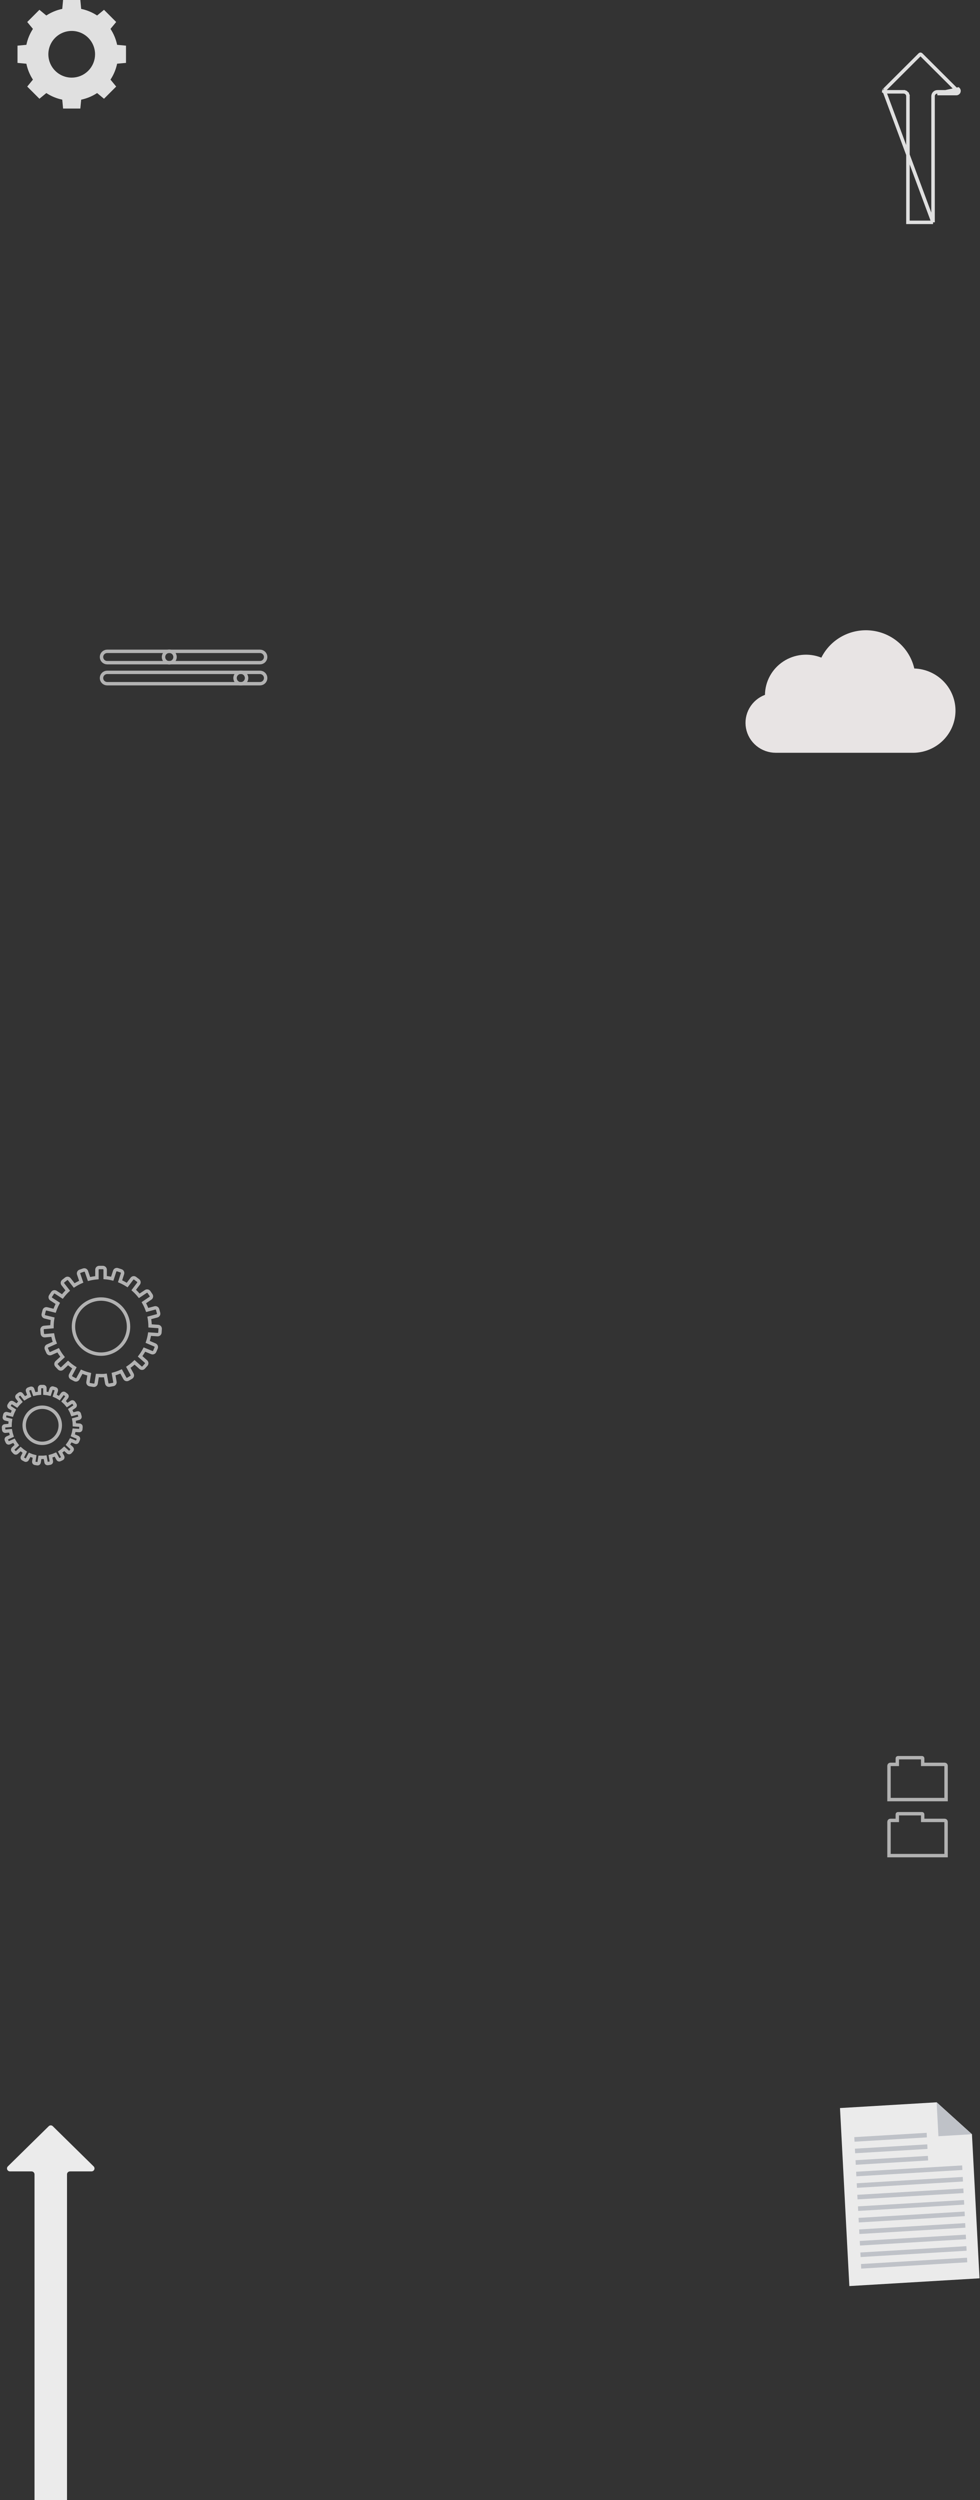 <svg width="280" height="714" viewBox="0 0 280 714" fill="none" xmlns="http://www.w3.org/2000/svg">
<rect x="0" y="0" width="280" height="714" fill="#333333" stroke="none"/>
<path d="M45.142 378.837L42.879 378.681C42.869 377.914 42.795 377.15 42.658 376.396L44.85 375.808C44.932 375.786 45.009 375.749 45.077 375.698C45.145 375.647 45.201 375.582 45.244 375.509C45.287 375.436 45.314 375.355 45.325 375.271C45.337 375.187 45.331 375.101 45.309 375.019L45.034 373.999C44.989 373.834 44.882 373.693 44.734 373.607C44.586 373.521 44.411 373.497 44.245 373.54L42.058 374.128C41.797 373.409 41.477 372.712 41.103 372.044L42.982 370.775C43.052 370.728 43.113 370.667 43.16 370.596C43.207 370.526 43.239 370.446 43.255 370.363C43.271 370.279 43.27 370.194 43.253 370.111C43.236 370.028 43.203 369.949 43.155 369.879L42.566 369.009C42.47 368.868 42.321 368.771 42.153 368.738C41.986 368.706 41.812 368.741 41.67 368.836L39.785 370.089C39.305 369.494 38.777 368.937 38.208 368.426L39.574 366.617C39.678 366.48 39.723 366.308 39.7 366.138C39.677 365.968 39.587 365.814 39.45 365.71L38.602 365.073C38.535 365.022 38.458 364.985 38.376 364.964C38.294 364.943 38.208 364.938 38.125 364.95C38.041 364.962 37.96 364.991 37.887 365.034C37.815 365.077 37.751 365.134 37.701 365.202L36.334 367.011C35.687 366.598 35.008 366.237 34.304 365.931L35.001 363.771C35.028 363.69 35.038 363.605 35.032 363.52C35.025 363.435 35.002 363.352 34.963 363.277C34.925 363.201 34.871 363.133 34.806 363.078C34.741 363.023 34.666 362.982 34.585 362.956L33.58 362.626C33.417 362.574 33.24 362.588 33.087 362.666C32.934 362.744 32.818 362.879 32.765 363.042L32.068 365.202C31.403 365.044 30.726 364.937 30.043 364.884V362.643C30.043 362.558 30.027 362.474 29.994 362.395C29.961 362.317 29.914 362.246 29.853 362.186C29.793 362.127 29.722 362.079 29.643 362.047C29.564 362.015 29.48 361.999 29.395 362H28.342C28.258 361.999 28.174 362.015 28.095 362.047C28.016 362.079 27.945 362.127 27.885 362.186C27.824 362.246 27.776 362.317 27.744 362.395C27.711 362.474 27.694 362.558 27.694 362.643V364.916C26.931 364.979 26.175 365.104 25.432 365.289L24.697 363.129C24.64 362.968 24.522 362.836 24.368 362.762C24.215 362.687 24.038 362.675 23.877 362.729L22.872 363.075C22.711 363.131 22.578 363.249 22.503 363.403C22.428 363.556 22.418 363.734 22.473 363.895L23.212 366.055C22.513 366.36 21.839 366.721 21.198 367.135L19.8 365.348C19.696 365.214 19.544 365.127 19.376 365.104C19.208 365.082 19.038 365.127 18.903 365.229L18.072 365.883C17.937 365.988 17.849 366.143 17.828 366.313C17.806 366.483 17.853 366.654 17.958 366.79L19.357 368.577C18.799 369.104 18.286 369.677 17.823 370.289L15.917 369.052C15.846 369.006 15.767 368.974 15.684 368.959C15.601 368.943 15.515 368.944 15.432 368.962C15.35 368.979 15.271 369.013 15.201 369.061C15.132 369.109 15.072 369.17 15.026 369.241L14.448 370.127C14.354 370.271 14.322 370.446 14.357 370.614C14.393 370.782 14.493 370.93 14.637 371.023L16.516 372.249C16.153 372.924 15.848 373.629 15.604 374.355L13.406 373.815C13.324 373.794 13.238 373.79 13.154 373.802C13.07 373.814 12.989 373.843 12.917 373.887C12.844 373.931 12.78 373.988 12.73 374.057C12.68 374.125 12.643 374.203 12.623 374.285L12.364 375.311C12.323 375.477 12.349 375.653 12.437 375.799C12.525 375.946 12.668 376.052 12.834 376.094L15.037 376.634C14.915 377.373 14.854 378.121 14.853 378.87C14.853 378.87 14.853 378.902 14.853 378.918L12.591 379.113C12.42 379.129 12.263 379.212 12.153 379.343C12.043 379.474 11.989 379.644 12.002 379.815L12.094 380.895C12.109 381.066 12.191 381.224 12.323 381.334C12.455 381.445 12.625 381.498 12.796 381.483L15.058 381.283C15.196 382.032 15.398 382.768 15.663 383.481L13.59 384.405C13.433 384.474 13.31 384.603 13.249 384.763C13.187 384.923 13.191 385.101 13.26 385.258L13.692 386.224C13.762 386.381 13.891 386.504 14.051 386.565C14.211 386.627 14.389 386.623 14.545 386.554L16.614 385.63C16.986 386.298 17.41 386.935 17.883 387.537L16.203 389.086C16.141 389.144 16.09 389.213 16.055 389.291C16.02 389.368 16 389.451 15.997 389.536C15.994 389.621 16.008 389.705 16.037 389.785C16.067 389.864 16.113 389.937 16.171 389.999L16.889 390.771C16.947 390.834 17.017 390.884 17.095 390.92C17.172 390.955 17.256 390.975 17.341 390.978C17.427 390.981 17.512 390.967 17.592 390.937C17.672 390.907 17.745 390.862 17.807 390.804L19.443 389.259C20.009 389.774 20.618 390.24 21.263 390.652L20.183 392.656C20.103 392.808 20.087 392.985 20.137 393.149C20.188 393.313 20.301 393.45 20.453 393.531L21.387 394.027C21.462 394.068 21.544 394.093 21.628 394.101C21.712 394.109 21.798 394.1 21.879 394.075C21.96 394.05 22.035 394.009 22.1 393.954C22.165 393.9 22.218 393.833 22.257 393.757L23.337 391.759C24.036 392.058 24.759 392.3 25.497 392.483L25.14 394.724C25.115 394.894 25.158 395.066 25.259 395.204C25.36 395.343 25.511 395.436 25.68 395.464L26.722 395.631C26.892 395.658 27.065 395.616 27.204 395.514C27.343 395.413 27.436 395.261 27.462 395.091L27.819 392.85C28.159 392.85 28.499 392.888 28.845 392.888C29.271 392.888 29.692 392.888 30.108 392.829L30.502 395.064C30.515 395.149 30.546 395.231 30.59 395.304C30.635 395.378 30.695 395.441 30.765 395.492C30.834 395.542 30.913 395.578 30.997 395.597C31.081 395.616 31.168 395.619 31.253 395.604L32.295 395.421C32.38 395.408 32.462 395.379 32.535 395.334C32.608 395.29 32.672 395.231 32.722 395.162C32.773 395.092 32.809 395.014 32.828 394.93C32.847 394.847 32.85 394.76 32.835 394.675L32.441 392.445C33.181 392.247 33.903 391.989 34.601 391.673L35.681 393.66C35.765 393.81 35.905 393.92 36.07 393.966C36.235 394.013 36.411 393.992 36.561 393.909L37.485 393.369C37.559 393.328 37.624 393.273 37.677 393.207C37.73 393.141 37.77 393.065 37.793 392.984C37.817 392.903 37.824 392.818 37.815 392.733C37.805 392.649 37.779 392.568 37.738 392.494L36.658 390.512C37.292 390.084 37.889 389.605 38.446 389.081L40.136 390.598C40.199 390.656 40.272 390.701 40.352 390.73C40.432 390.759 40.517 390.771 40.603 390.767C40.688 390.762 40.771 390.741 40.848 390.704C40.924 390.666 40.993 390.614 41.049 390.55L41.756 389.767C41.87 389.639 41.929 389.471 41.92 389.3C41.911 389.129 41.834 388.969 41.707 388.854L40.033 387.369C40.494 386.758 40.905 386.112 41.265 385.436L43.349 386.289C43.507 386.356 43.684 386.358 43.843 386.294C44.002 386.23 44.129 386.106 44.197 385.949L44.613 384.972C44.678 384.816 44.681 384.641 44.619 384.483C44.558 384.326 44.437 384.199 44.283 384.129L42.199 383.244C42.442 382.519 42.623 381.775 42.739 381.019L45.001 381.175C45.172 381.187 45.341 381.131 45.471 381.019C45.6 380.906 45.68 380.747 45.693 380.576L45.763 379.496C45.767 379.326 45.704 379.162 45.588 379.039C45.472 378.915 45.311 378.843 45.142 378.837ZM28.872 386.743C27.315 386.746 25.792 386.287 24.496 385.425C23.2 384.562 22.189 383.335 21.591 381.897C20.993 380.46 20.835 378.877 21.137 377.35C21.439 375.823 22.187 374.419 23.286 373.317C24.386 372.215 25.788 371.465 27.314 371.16C28.841 370.855 30.424 371.01 31.863 371.605C33.301 372.2 34.531 373.208 35.396 374.502C36.261 375.796 36.723 377.318 36.723 378.875C36.723 380.959 35.897 382.958 34.425 384.433C32.953 385.908 30.956 386.739 28.872 386.743V386.743Z" stroke="#B2B2B2" stroke-width="0.974" stroke-miterlimit="10"/>
<path d="M22.737 407.038L21.252 406.93C21.242 406.43 21.193 405.931 21.106 405.439L22.543 405.05C22.599 405.036 22.651 405.011 22.697 404.975C22.743 404.94 22.781 404.896 22.81 404.845C22.838 404.795 22.856 404.739 22.862 404.682C22.868 404.624 22.862 404.566 22.845 404.51L22.661 403.841C22.646 403.785 22.62 403.733 22.585 403.688C22.549 403.642 22.505 403.605 22.455 403.577C22.404 403.549 22.349 403.532 22.291 403.526C22.234 403.521 22.176 403.527 22.121 403.544L20.69 403.927C20.518 403.456 20.308 402.999 20.064 402.561L21.295 401.729C21.388 401.667 21.453 401.57 21.476 401.46C21.498 401.349 21.476 401.235 21.414 401.141L21.025 400.568C20.994 400.522 20.954 400.482 20.908 400.451C20.861 400.421 20.809 400.399 20.755 400.389C20.7 400.378 20.643 400.379 20.589 400.39C20.534 400.401 20.482 400.423 20.436 400.455L19.2 401.287C18.887 400.899 18.542 400.537 18.169 400.207L19.065 399.019C19.099 398.974 19.123 398.923 19.137 398.869C19.151 398.815 19.154 398.759 19.146 398.704C19.138 398.648 19.119 398.595 19.09 398.547C19.061 398.499 19.023 398.458 18.979 398.425L18.439 398.009C18.349 397.941 18.236 397.912 18.125 397.927C18.014 397.943 17.913 398.001 17.845 398.09L16.959 399.299C16.535 399.033 16.09 398.8 15.63 398.603L16.09 397.193C16.107 397.14 16.114 397.083 16.11 397.027C16.105 396.971 16.09 396.916 16.064 396.866C16.039 396.816 16.003 396.771 15.96 396.735C15.918 396.698 15.868 396.671 15.814 396.653L15.155 396.443C15.102 396.423 15.046 396.415 14.989 396.418C14.933 396.422 14.878 396.436 14.827 396.462C14.777 396.487 14.732 396.522 14.695 396.565C14.659 396.609 14.632 396.659 14.615 396.713L14.151 398.128C13.716 398.024 13.274 397.953 12.828 397.917V396.427C12.829 396.371 12.818 396.315 12.797 396.264C12.777 396.212 12.746 396.165 12.706 396.125C12.667 396.086 12.62 396.054 12.569 396.033C12.518 396.011 12.462 396 12.407 396H11.71C11.654 396 11.599 396.011 11.548 396.033C11.496 396.054 11.45 396.086 11.41 396.125C11.371 396.165 11.34 396.212 11.319 396.264C11.299 396.315 11.288 396.371 11.289 396.427V397.912C10.788 397.954 10.292 398.035 9.804 398.155L9.323 396.751C9.305 396.698 9.277 396.649 9.24 396.608C9.203 396.566 9.158 396.532 9.107 396.508C9.057 396.484 9.003 396.47 8.947 396.467C8.891 396.464 8.836 396.473 8.783 396.491L8.13 396.718C8.077 396.736 8.028 396.764 7.985 396.801C7.943 396.838 7.909 396.882 7.884 396.933C7.86 396.983 7.845 397.038 7.842 397.094C7.839 397.149 7.847 397.205 7.865 397.258L8.351 398.662C7.892 398.867 7.45 399.107 7.028 399.38L6.126 398.219C6.092 398.176 6.05 398.139 6.001 398.112C5.953 398.084 5.899 398.067 5.844 398.061C5.789 398.054 5.733 398.059 5.679 398.074C5.626 398.089 5.576 398.115 5.532 398.149L4.992 398.576C4.948 398.61 4.911 398.652 4.883 398.7C4.856 398.748 4.838 398.802 4.831 398.857C4.824 398.912 4.828 398.968 4.842 399.022C4.857 399.076 4.883 399.126 4.917 399.17L5.835 400.342C5.469 400.674 5.129 401.035 4.82 401.422L3.572 400.612C3.478 400.55 3.363 400.529 3.252 400.552C3.142 400.576 3.045 400.642 2.984 400.736L2.606 401.319C2.576 401.366 2.555 401.418 2.546 401.473C2.536 401.527 2.537 401.583 2.549 401.638C2.561 401.692 2.584 401.743 2.616 401.788C2.648 401.834 2.688 401.873 2.735 401.902L3.977 402.712C3.744 403.156 3.543 403.616 3.378 404.089L1.936 403.733C1.88 403.715 1.822 403.709 1.763 403.715C1.705 403.721 1.649 403.739 1.598 403.768C1.547 403.797 1.503 403.836 1.468 403.883C1.434 403.93 1.409 403.984 1.396 404.041L1.25 404.699C1.232 404.754 1.225 404.812 1.23 404.869C1.235 404.926 1.252 404.982 1.279 405.032C1.307 405.083 1.344 405.127 1.389 405.163C1.434 405.199 1.486 405.225 1.542 405.239L2.984 405.601C2.907 406.087 2.869 406.578 2.87 407.07V407.097L1.385 407.227C1.33 407.231 1.276 407.247 1.227 407.273C1.177 407.298 1.134 407.334 1.098 407.376C1.062 407.419 1.035 407.468 1.019 407.521C1.002 407.574 0.997 407.63 1.002 407.686L1.061 408.377C1.066 408.432 1.082 408.486 1.107 408.535C1.133 408.585 1.168 408.628 1.211 408.664C1.254 408.7 1.303 408.727 1.356 408.743C1.409 408.76 1.465 408.765 1.52 408.76L3.005 408.631C3.09 409.126 3.214 409.613 3.378 410.089L2.022 410.693C1.923 410.737 1.845 410.818 1.804 410.919C1.764 411.02 1.765 411.133 1.806 411.233L2.087 411.865C2.132 411.964 2.213 412.041 2.314 412.081C2.415 412.122 2.527 412.122 2.627 412.081L3.983 411.476C4.226 411.916 4.504 412.335 4.814 412.729L3.734 413.744C3.657 413.825 3.613 413.932 3.613 414.044C3.613 414.156 3.657 414.263 3.734 414.344L4.209 414.851C4.289 414.93 4.397 414.974 4.509 414.974C4.621 414.974 4.729 414.93 4.809 414.851L5.889 413.842C6.263 414.176 6.662 414.481 7.082 414.754L6.402 416.093C6.375 416.142 6.359 416.196 6.353 416.251C6.348 416.307 6.353 416.362 6.369 416.416C6.385 416.469 6.412 416.518 6.447 416.561C6.482 416.604 6.526 416.64 6.575 416.666L7.185 416.99C7.234 417.016 7.287 417.033 7.343 417.038C7.398 417.044 7.454 417.039 7.507 417.023C7.56 417.007 7.61 416.98 7.653 416.945C7.696 416.91 7.731 416.866 7.757 416.817L8.459 415.505C8.918 415.705 9.393 415.864 9.879 415.98L9.647 417.449C9.632 417.56 9.66 417.673 9.727 417.764C9.793 417.855 9.893 417.916 10.004 417.935L10.684 418.043C10.795 418.06 10.908 418.033 10.999 417.967C11.09 417.901 11.152 417.802 11.17 417.692L11.402 416.218C11.624 416.218 11.851 416.218 12.072 416.218C12.293 416.218 12.612 416.218 12.903 416.18L13.163 417.643C13.172 417.698 13.192 417.751 13.222 417.799C13.251 417.846 13.29 417.887 13.336 417.919C13.382 417.951 13.433 417.974 13.488 417.986C13.543 417.998 13.599 417.999 13.654 417.989L14.335 417.87C14.445 417.85 14.544 417.787 14.608 417.695C14.673 417.603 14.699 417.49 14.68 417.379L14.421 415.915C14.906 415.788 15.379 415.62 15.836 415.413L16.559 416.714C16.586 416.763 16.622 416.806 16.665 416.841C16.708 416.875 16.758 416.901 16.811 416.916C16.865 416.931 16.921 416.935 16.976 416.929C17.03 416.922 17.084 416.904 17.132 416.876L17.742 416.579C17.84 416.524 17.911 416.432 17.942 416.324C17.972 416.216 17.958 416.1 17.904 416.002L17.186 414.706C17.602 414.426 17.994 414.112 18.358 413.766L19.465 414.765C19.549 414.84 19.659 414.878 19.771 414.872C19.883 414.866 19.988 414.816 20.064 414.733L20.528 414.193C20.603 414.109 20.641 413.998 20.635 413.886C20.629 413.774 20.579 413.669 20.496 413.593L19.416 412.6C19.718 412.198 19.989 411.774 20.226 411.331L21.592 411.914C21.694 411.952 21.807 411.95 21.907 411.908C22.008 411.866 22.088 411.787 22.132 411.687L22.402 411.05C22.441 410.949 22.439 410.836 22.398 410.736C22.357 410.636 22.279 410.555 22.181 410.51L20.809 409.932C20.967 409.455 21.085 408.965 21.16 408.469L22.645 408.571C22.7 408.575 22.756 408.568 22.808 408.55C22.861 408.532 22.909 408.504 22.951 408.467C22.993 408.431 23.027 408.386 23.051 408.336C23.076 408.286 23.09 408.232 23.093 408.177L23.142 407.486C23.146 407.429 23.139 407.373 23.121 407.319C23.103 407.266 23.074 407.216 23.036 407.175C22.998 407.133 22.952 407.099 22.901 407.075C22.849 407.052 22.793 407.039 22.737 407.038ZM12.066 412.216C11.046 412.216 10.049 411.914 9.201 411.347C8.353 410.78 7.692 409.974 7.301 409.031C6.911 408.089 6.81 407.052 7.009 406.051C7.208 405.051 7.7 404.132 8.422 403.411C9.144 402.69 10.063 402.199 11.064 402.001C12.064 401.802 13.101 401.905 14.044 402.296C14.986 402.687 15.791 403.349 16.357 404.198C16.923 405.047 17.224 406.044 17.224 407.065C17.224 407.742 17.09 408.412 16.831 409.037C16.572 409.663 16.192 410.231 15.713 410.709C15.234 411.188 14.665 411.567 14.04 411.826C13.414 412.084 12.743 412.217 12.066 412.216Z" stroke="#B2B2B2" stroke-width="0.974" stroke-miterlimit="10"/>
<path d="M269.919 519.906H263.623V518.189C263.623 518.164 263.618 518.14 263.608 518.117C263.599 518.094 263.585 518.073 263.567 518.055C263.55 518.038 263.529 518.024 263.506 518.014C263.483 518.005 263.459 518 263.434 518H256.56C256.535 518 256.51 518.005 256.487 518.014C256.464 518.024 256.443 518.038 256.426 518.055C256.408 518.073 256.394 518.094 256.385 518.117C256.375 518.14 256.371 518.164 256.371 518.189V519.906H254.394C254.291 519.906 254.191 519.947 254.117 520.02C254.044 520.093 254.001 520.191 254 520.295V529.966H270.308V520.306C270.309 520.254 270.3 520.202 270.282 520.154C270.263 520.105 270.234 520.061 270.198 520.024C270.162 519.987 270.118 519.957 270.071 519.937C270.023 519.917 269.971 519.906 269.919 519.906V519.906Z" stroke="#B2B2B2" stroke-width="0.974" stroke-miterlimit="10"/>
<path d="M269.919 503.906H263.623V502.189C263.623 502.164 263.618 502.14 263.608 502.117C263.599 502.094 263.585 502.073 263.567 502.055C263.55 502.038 263.529 502.024 263.506 502.014C263.483 502.005 263.459 502 263.434 502H256.56C256.535 502 256.51 502.005 256.487 502.014C256.464 502.024 256.443 502.038 256.426 502.055C256.408 502.073 256.394 502.094 256.385 502.117C256.375 502.14 256.371 502.164 256.371 502.189V503.906H254.394C254.291 503.906 254.191 503.947 254.117 504.02C254.044 504.093 254.001 504.191 254 504.295V513.966H270.308V504.306C270.309 504.254 270.3 504.202 270.282 504.154C270.263 504.105 270.234 504.061 270.198 504.024C270.162 503.987 270.118 503.957 270.071 503.937C270.023 503.917 269.971 503.906 269.919 503.906V503.906Z" stroke="#B2B2B2" stroke-width="0.974" stroke-miterlimit="10"/>
<path d="M74.284 189.261H30.62C30.19 189.261 29.778 189.091 29.474 188.787C29.171 188.483 29 188.071 29 187.641C29 187.212 29.171 186.8 29.474 186.496C29.778 186.192 30.19 186.021 30.62 186.021H74.284C74.714 186.021 75.126 186.192 75.43 186.496C75.734 186.8 75.904 187.212 75.904 187.641V187.641C75.904 188.071 75.734 188.483 75.43 188.787C75.126 189.091 74.714 189.261 74.284 189.261V189.261Z" stroke="#B2B2B2" stroke-width="0.974" stroke-miterlimit="10"/>
<path d="M48.364 189.294C49.274 189.294 50.011 188.557 50.011 187.647C50.011 186.737 49.274 186 48.364 186C47.455 186 46.717 186.737 46.717 187.647C46.717 188.557 47.455 189.294 48.364 189.294Z" stroke="#B2B2B2" stroke-width="0.974" stroke-miterlimit="10"/>
<path d="M74.284 195.267H30.62C30.19 195.267 29.778 195.096 29.474 194.793C29.171 194.489 29 194.077 29 193.647C29 193.217 29.171 192.805 29.474 192.502C29.778 192.198 30.19 192.027 30.62 192.027H74.284C74.714 192.027 75.126 192.198 75.43 192.502C75.734 192.805 75.904 193.217 75.904 193.647C75.904 194.077 75.734 194.489 75.43 194.793C75.126 195.096 74.714 195.267 74.284 195.267Z" stroke="#B2B2B2" stroke-width="0.974" stroke-miterlimit="10"/>
<path d="M68.803 195.294C69.713 195.294 70.45 194.557 70.45 193.647C70.45 192.737 69.713 192 68.803 192C67.894 192 67.156 192.737 67.156 193.647C67.156 194.557 67.894 195.294 68.803 195.294Z" stroke="#B2B2B2" stroke-width="0.974" stroke-miterlimit="10"/>
<path d="M218.562 198.477C218.579 196.587 219.062 194.73 219.969 193.066C220.877 191.403 222.181 189.984 223.769 188.934C225.357 187.883 227.181 187.232 229.081 187.038C230.981 186.844 232.9 187.112 234.672 187.819C235.971 185.22 238.051 183.082 240.626 181.699C243.202 180.317 246.147 179.757 249.057 180.097C251.967 180.437 254.699 181.66 256.879 183.598C259.058 185.536 260.578 188.094 261.229 190.922C264.455 191.026 267.506 192.395 269.713 194.726C271.919 197.057 273.099 200.16 272.993 203.352C272.888 206.544 271.505 209.564 269.149 211.747C266.793 213.93 263.657 215.098 260.431 214.994H221.637C219.617 214.992 217.661 214.291 216.109 213.011C214.558 211.731 213.508 209.954 213.143 207.988C212.777 206.022 213.119 203.992 214.109 202.25C215.099 200.507 216.675 199.163 218.562 198.451V198.477Z" fill="#E8E4E4"/>
<path d="M36 17.965V13.039L33.463 12.803C33.123 11.18 32.48 9.635 31.569 8.249L33.197 6.283L29.713 2.801L27.746 4.429C26.361 3.518 24.817 2.878 23.194 2.54L22.953 0H18.023L17.787 2.54C16.163 2.876 14.618 3.517 13.235 4.429L11.263 2.801L7.779 6.283L9.407 8.253C8.505 9.64 7.87 11.183 7.537 12.803L5 13.039V17.965L7.537 18.202C7.87 19.819 8.505 21.359 9.407 22.742L7.779 24.722L11.263 28.204L13.235 26.576C14.62 27.486 16.164 28.127 17.787 28.465L18.023 31H22.953L23.194 28.465C24.816 28.125 26.36 27.485 27.746 26.576L29.713 28.204L33.197 24.722L31.569 22.742C32.481 21.358 33.123 19.814 33.463 18.192L36 17.965ZM20.488 22.172C19.168 22.172 17.878 21.781 16.781 21.048C15.683 20.316 14.828 19.274 14.323 18.056C13.818 16.837 13.685 15.497 13.942 14.203C14.199 12.909 14.834 11.721 15.767 10.788C16.7 9.855 17.889 9.22 19.183 8.962C20.477 8.704 21.819 8.835 23.038 9.339C24.258 9.843 25.301 10.697 26.034 11.794C26.768 12.89 27.16 14.179 27.162 15.498C27.162 16.374 26.99 17.242 26.655 18.051C26.32 18.861 25.828 19.597 25.209 20.217C24.589 20.837 23.853 21.328 23.043 21.664C22.233 21.999 21.365 22.172 20.488 22.172Z" fill="#E0E0E0"/>
<path d="M273.662 26.599C273.536 26.682 273.388 26.726 273.238 26.724H267.833L273.772 25.433C273.88 25.537 273.954 25.672 273.984 25.819C274.015 25.967 274 26.12 273.943 26.259C273.886 26.398 273.788 26.516 273.662 26.599ZM273.662 26.599L273.387 26.182C273.344 26.21 273.294 26.224 273.243 26.224V26.224H273.238L267.833 26.224L267.831 26.224C267.501 26.225 267.185 26.357 266.952 26.589C266.719 26.822 266.587 27.138 266.585 27.468V27.47V63.5M273.662 26.599L273.387 26.182C273.429 26.154 273.462 26.114 273.481 26.067C273.5 26.021 273.505 25.97 273.495 25.921C273.485 25.872 273.46 25.827 273.424 25.791L273.419 25.787L273.419 25.787L263.175 15.575L263.174 15.574C263.151 15.55 263.123 15.532 263.093 15.519C263.062 15.507 263.029 15.5 262.996 15.5C262.963 15.5 262.93 15.507 262.899 15.519C262.869 15.532 262.841 15.55 262.818 15.574L262.817 15.575L252.572 25.791M266.585 63.5L252.573 25.79C252.573 25.79 252.573 25.791 252.572 25.791M266.585 63.5H259.41L259.41 27.47L259.41 27.468C259.409 27.303 259.376 27.141 259.313 26.99L258.852 27.183L259.313 26.99C259.249 26.838 259.156 26.701 259.039 26.585L258.688 26.941L259.039 26.585C258.923 26.47 258.784 26.379 258.633 26.317C258.481 26.255 258.319 26.223 258.155 26.224M266.585 63.5L252.572 25.791M252.572 25.791C252.538 25.827 252.514 25.872 252.505 25.92C252.495 25.969 252.5 26.02 252.519 26.066C252.539 26.112 252.571 26.152 252.613 26.18L252.334 26.595L252.613 26.18C252.655 26.208 252.703 26.223 252.754 26.224H258.155M258.155 26.224H258.156V26.724L258.154 26.224C258.154 26.224 258.155 26.224 258.155 26.224Z" stroke="#E0E0E0"/>
<path d="M2.857 620.152H9.006C9.232 620.152 9.448 620.239 9.609 620.395C9.769 620.552 9.86 620.764 9.862 620.986V714H19.146V620.986C19.148 620.764 19.239 620.552 19.399 620.395C19.56 620.239 19.776 620.152 20.002 620.152H26.143C26.312 620.152 26.478 620.102 26.619 620.01C26.76 619.917 26.87 619.786 26.935 619.632C27 619.478 27.017 619.308 26.983 619.145C26.95 618.981 26.869 618.831 26.749 618.714L15.106 607.265C15.03 607.181 14.937 607.115 14.834 607.069C14.73 607.024 14.618 607 14.504 607C14.39 607 14.278 607.024 14.174 607.069C14.071 607.115 13.978 607.181 13.902 607.265L2.251 618.714C2.131 618.831 2.05 618.981 2.017 619.145C1.983 619.308 2 619.478 2.065 619.632C2.13 619.786 2.24 619.917 2.381 620.01C2.522 620.102 2.688 620.152 2.857 620.152Z" fill="#EBEBEB"/>
<path d="M279.862 650.686L242.672 652.902L240 602.061L267.612 600.417L277.701 609.535L279.862 650.686Z" fill="#EBEBEB"/>
<path d="M267.612 600.417L277.701 609.535L268.123 610.106L267.612 600.417Z" fill="#BFC2C8"/>
<path d="M244.154 611.67L264.828 610.439L264.759 609.135L244.085 610.366L244.154 611.67Z" fill="#BFC2C8"/>
<path d="M244.324 614.968L264.998 613.737L264.93 612.433L244.256 613.664L244.324 614.968Z" fill="#BFC2C8"/>
<path d="M244.506 618.26L265.18 617.029L265.112 615.724L244.438 616.955L244.506 618.26Z" fill="#BFC2C8"/>
<path d="M244.676 621.553L274.968 619.75L274.9 618.445L244.607 620.249L244.676 621.553Z" fill="#BFC2C8"/>
<path d="M244.846 624.845L275.138 623.042L275.07 621.737L244.777 623.541L244.846 624.845Z" fill="#BFC2C8"/>
<path d="M245.015 628.144L275.308 626.34L275.239 625.035L244.946 626.839L245.015 628.144Z" fill="#BFC2C8"/>
<path d="M245.198 631.441L275.491 629.637L275.422 628.333L245.13 630.137L245.198 631.441Z" fill="#BFC2C8"/>
<path d="M245.368 634.733L275.661 632.929L275.592 631.625L245.3 633.429L245.368 634.733Z" fill="#BFC2C8"/>
<path d="M245.538 638.032L275.831 636.228L275.762 634.923L245.469 636.727L245.538 638.032Z" fill="#BFC2C8"/>
<path d="M245.715 641.323L276.007 639.519L275.939 638.215L245.646 640.018L245.715 641.323Z" fill="#BFC2C8"/>
<path d="M245.885 644.615L276.177 642.812L276.109 641.507L245.816 643.311L245.885 644.615Z" fill="#BFC2C8"/>
<path d="M246.06 647.913L276.353 646.109L276.285 644.805L245.992 646.608L246.06 647.913Z" fill="#BFC2C8"/>
</svg>
